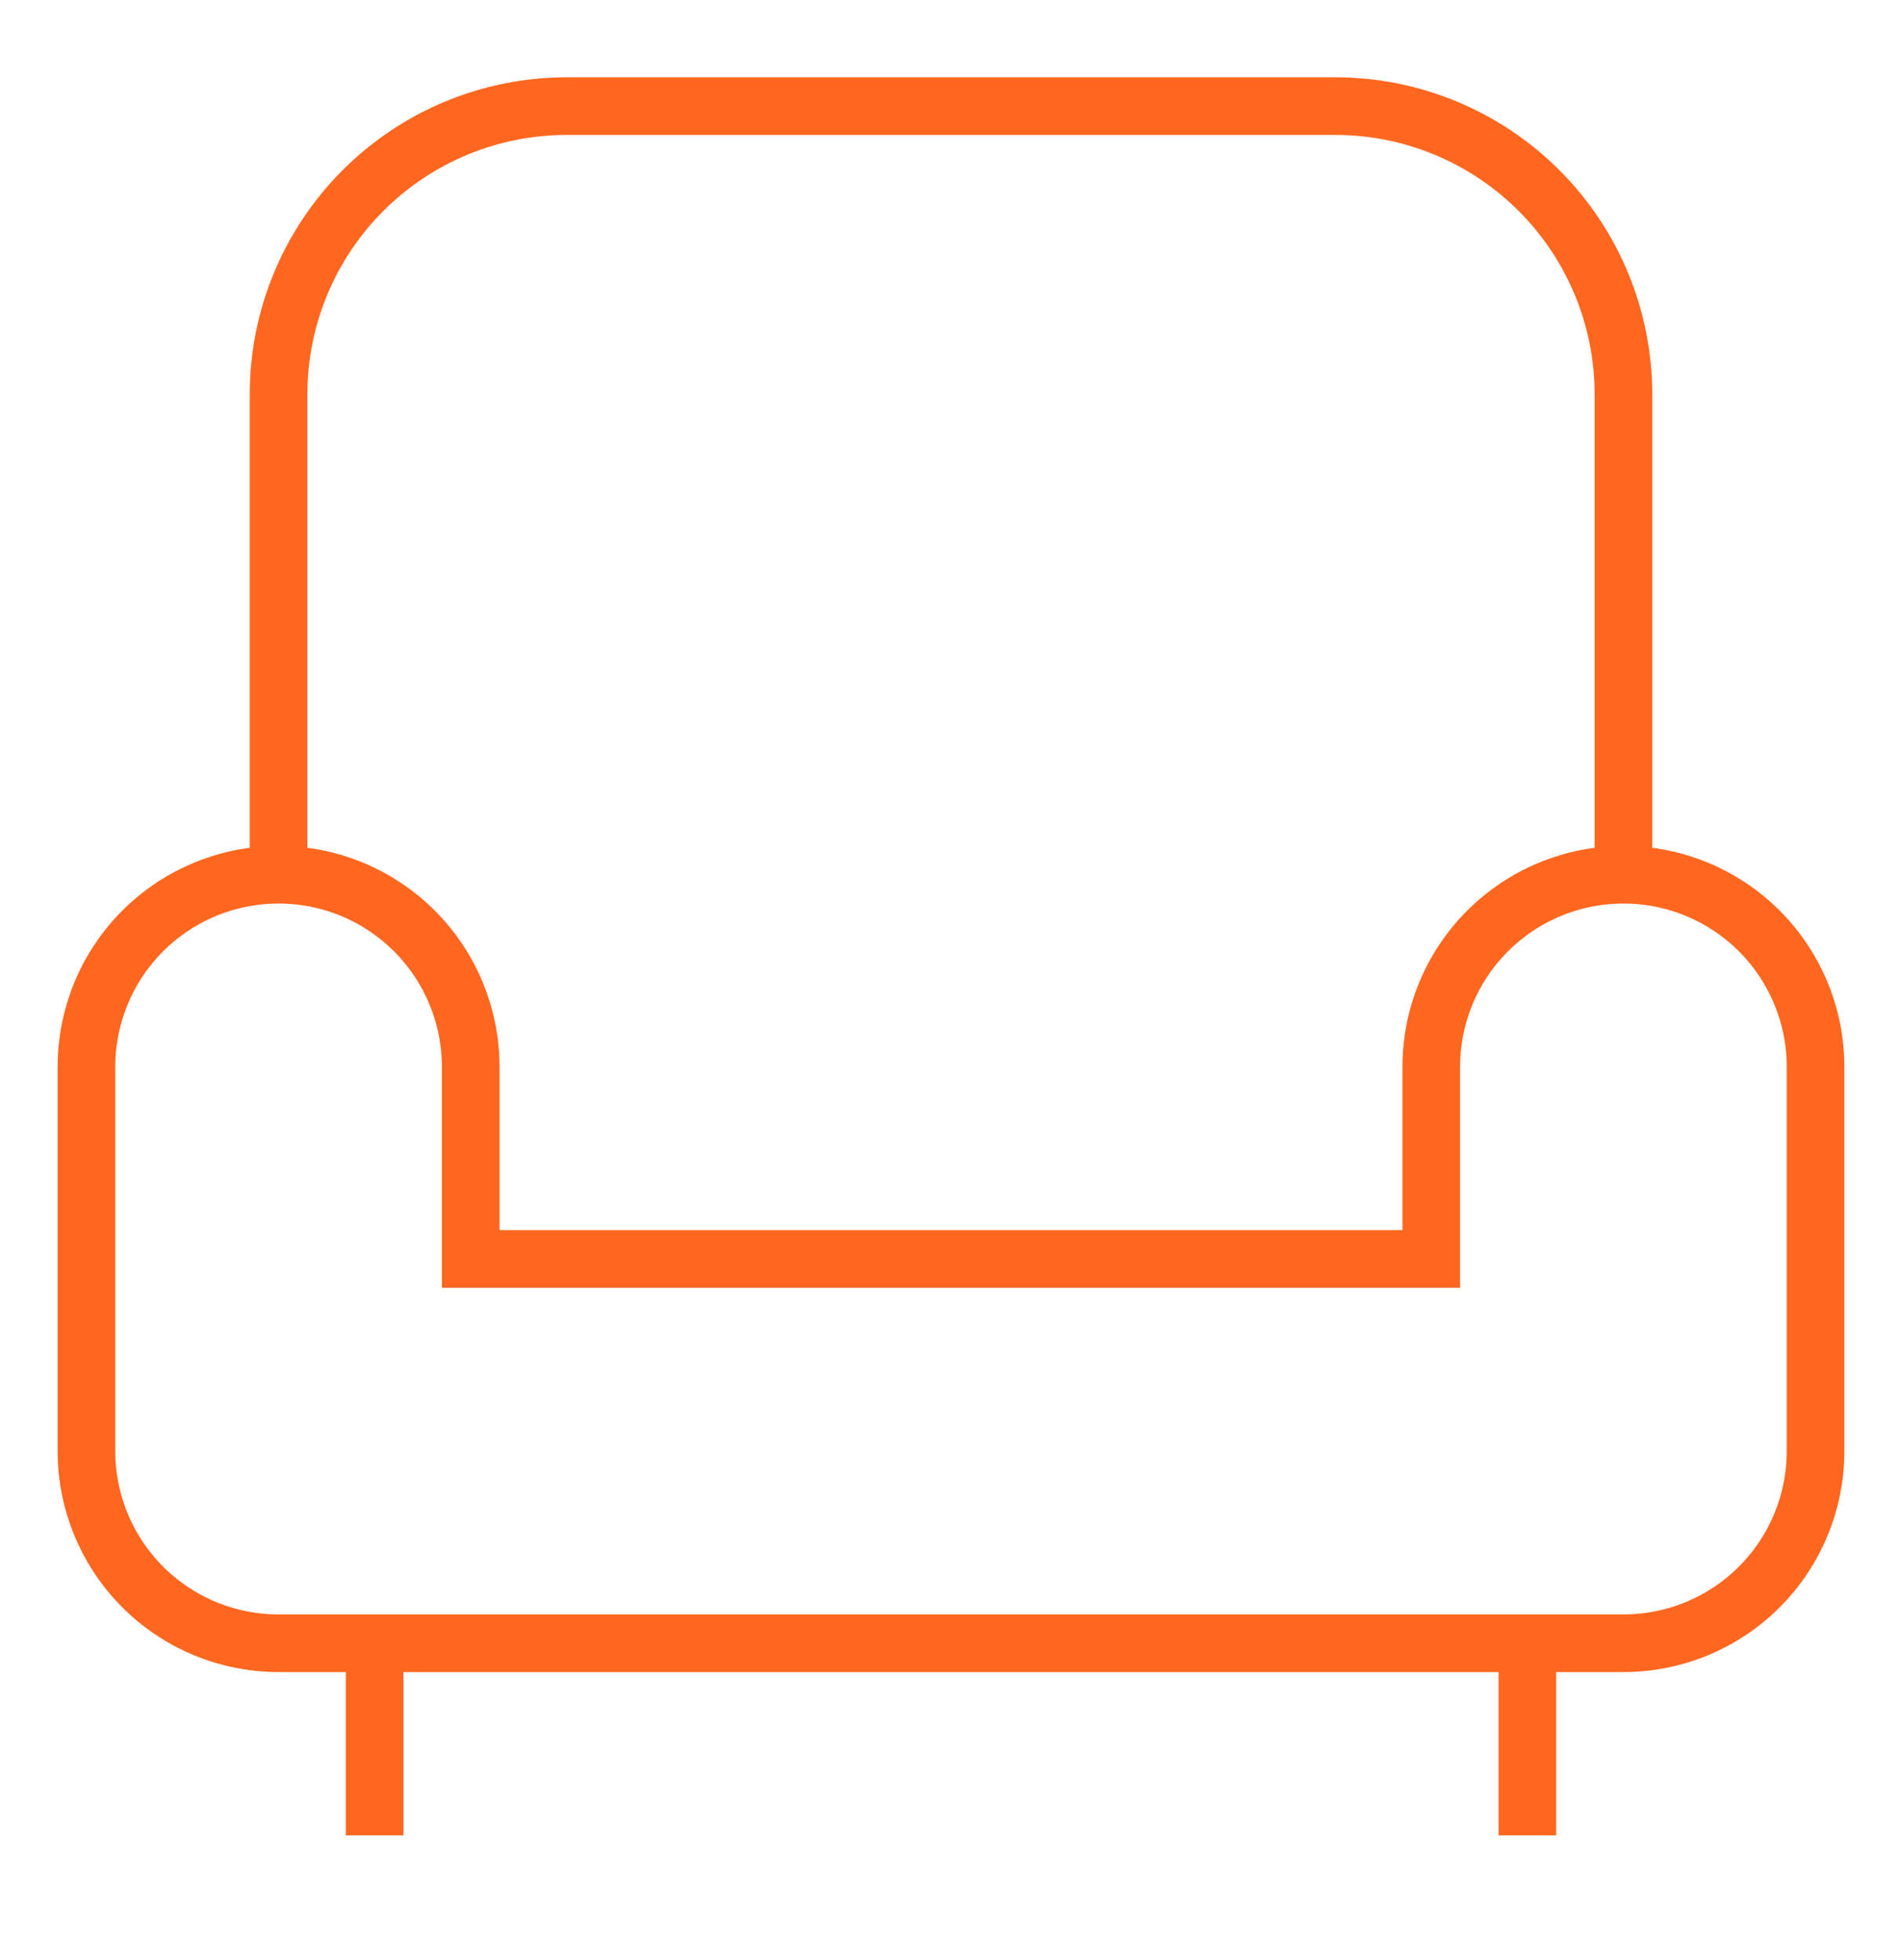 <svg width="33" height="34" viewBox="0 0 33 34" fill="none" xmlns="http://www.w3.org/2000/svg">
<path d="M4.833 15.175C5.717 15.175 6.565 15.526 7.19 16.151C7.815 16.776 8.167 17.624 8.167 18.508V21.841H24.833V18.508C24.833 17.624 25.184 16.776 25.81 16.151C26.435 15.526 27.283 15.175 28.167 15.175M4.833 15.175C3.949 15.175 3.101 15.526 2.476 16.151C1.851 16.776 1.5 17.624 1.5 18.508V25.175C1.5 26.059 1.851 26.907 2.476 27.532C3.101 28.157 3.949 28.508 4.833 28.508H28.167C29.051 28.508 29.899 28.157 30.524 27.532C31.149 26.907 31.5 26.059 31.5 25.175V18.508C31.5 17.624 31.149 16.776 30.524 16.151C29.899 15.526 29.051 15.175 28.167 15.175M4.833 15.175V6.841C4.833 5.515 5.36 4.243 6.298 3.306C7.235 2.368 8.507 1.841 9.833 1.841H23.167C24.493 1.841 25.765 2.368 26.702 3.306C27.64 4.243 28.167 5.515 28.167 6.841V15.175M6.5 28.508V31.841M26.5 28.508V31.841" stroke="#FF671F" strokeWidth="2.5" strokeLinecap="round" strokeLinejoin="round"/>
</svg>
